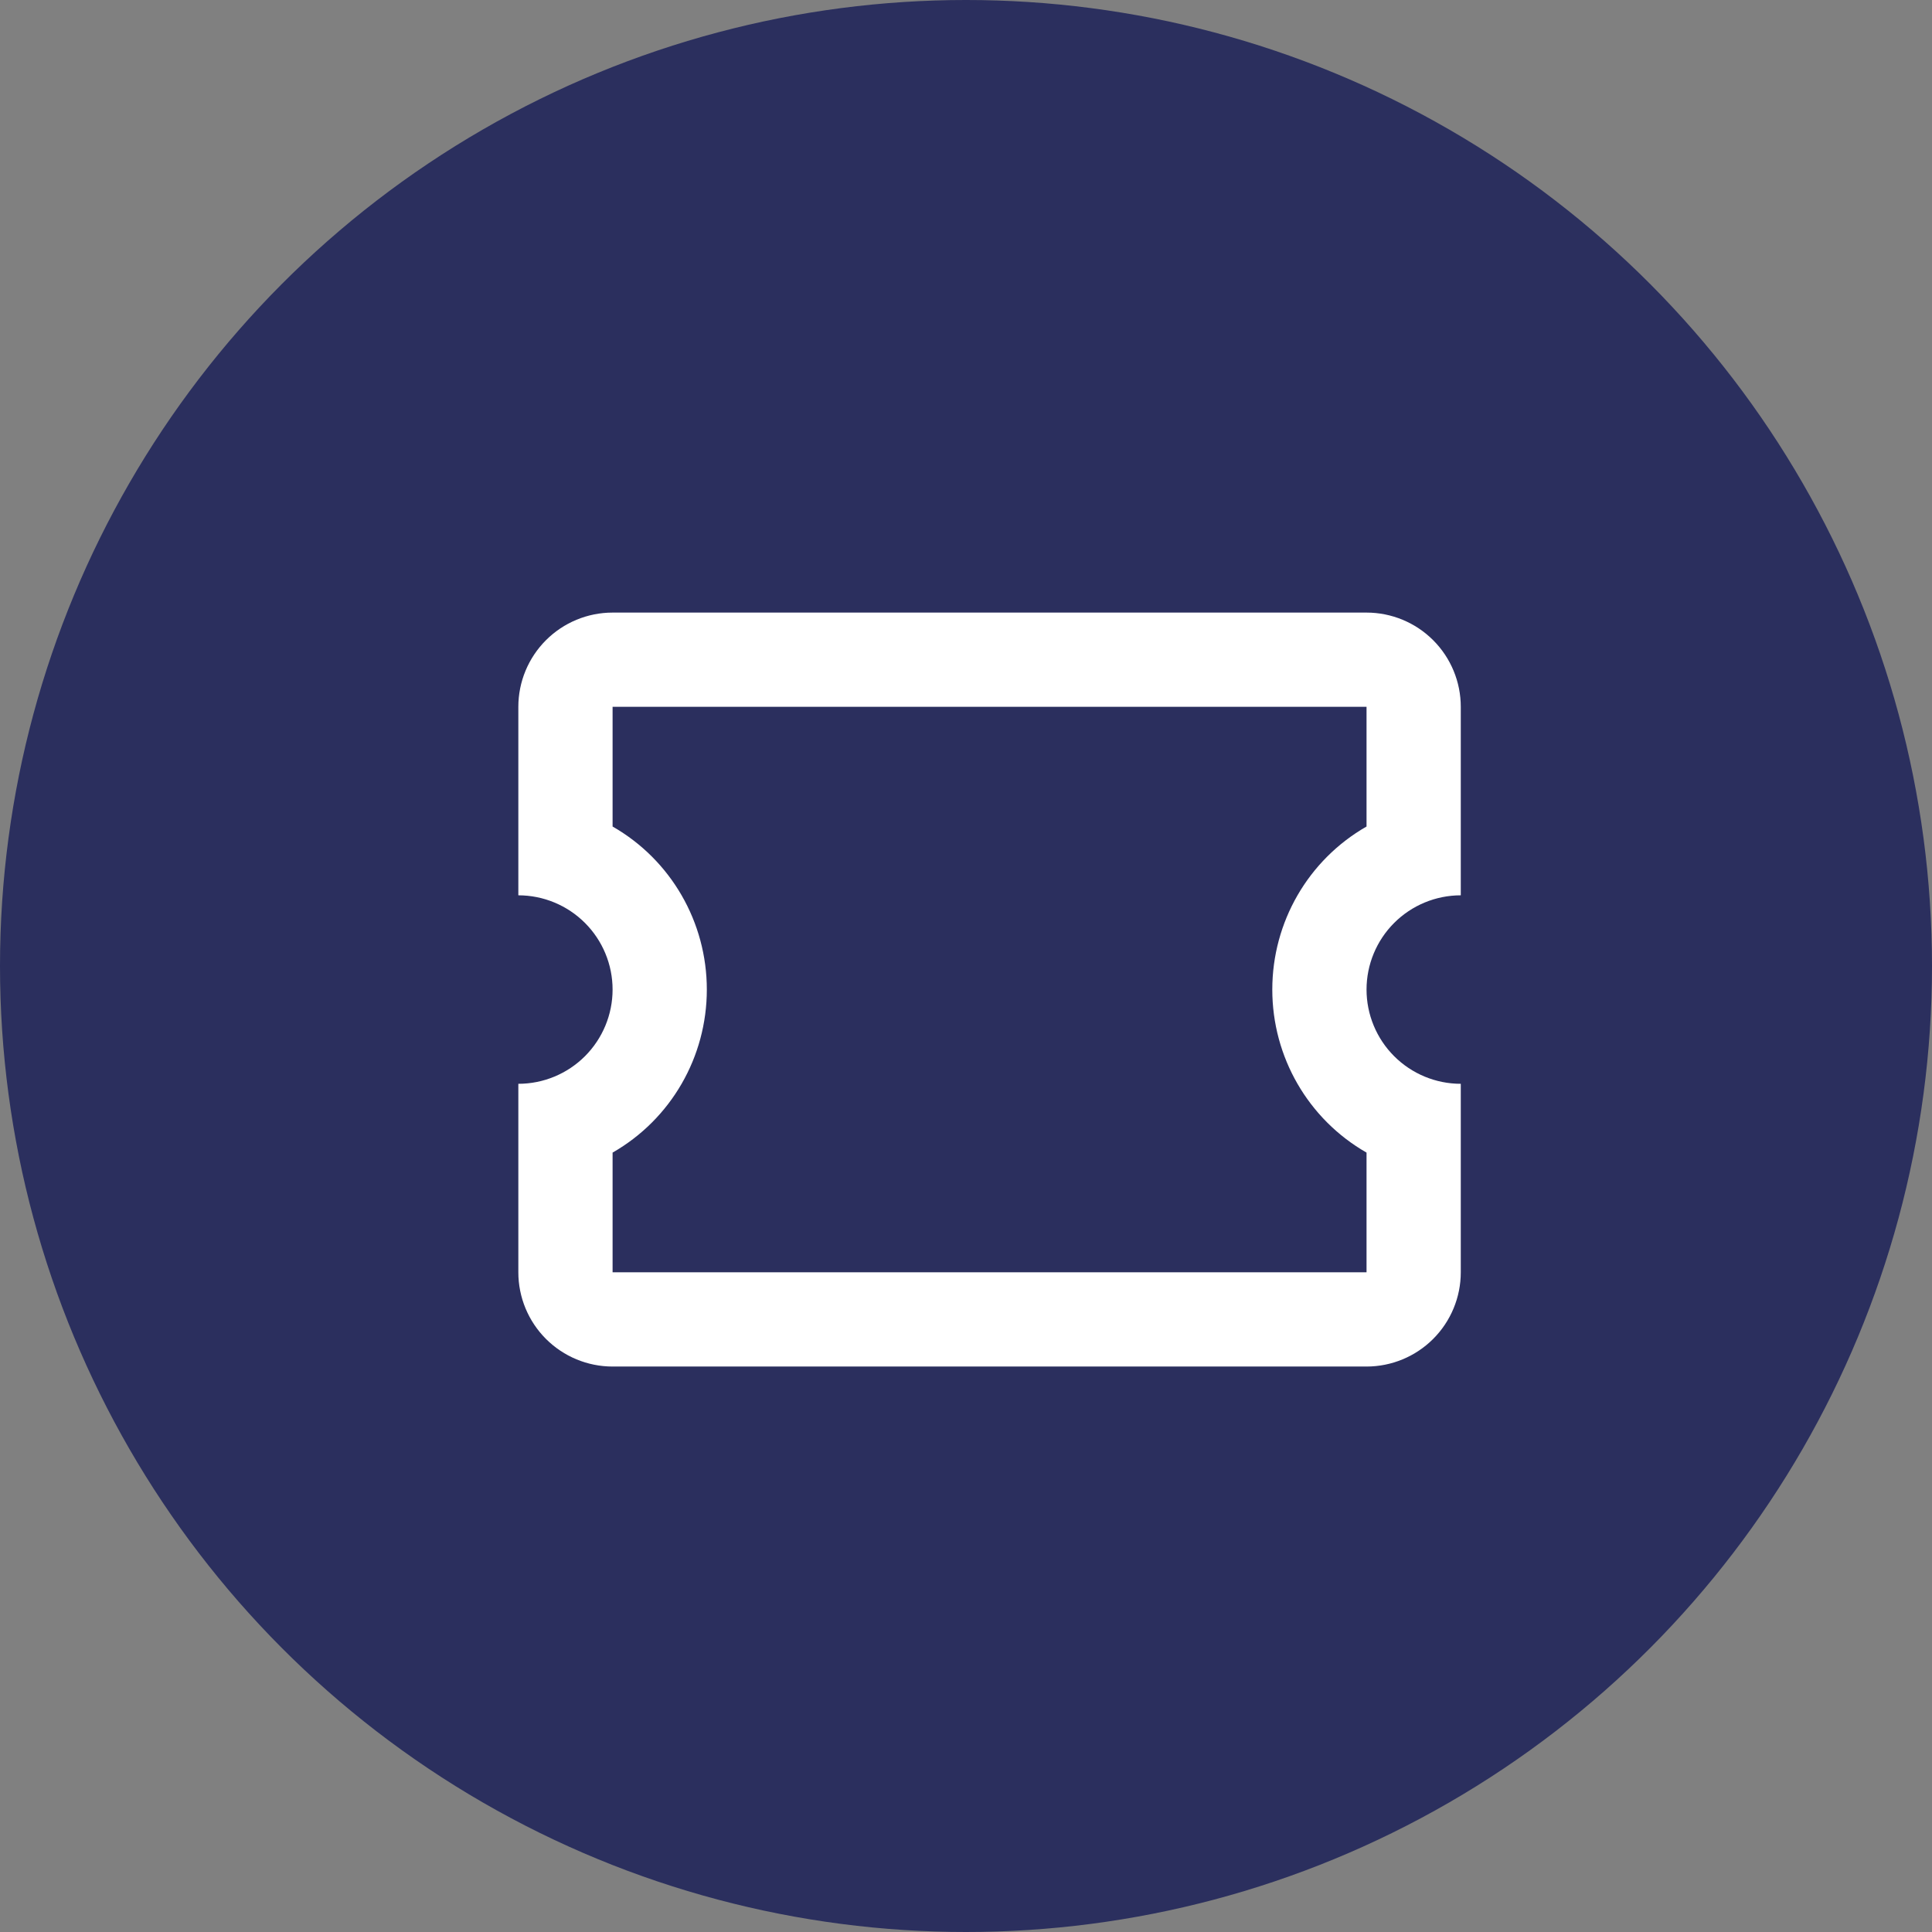 <svg width="41" height="41" viewBox="0 0 41 41" fill="none" xmlns="http://www.w3.org/2000/svg">
<rect x="0" y="0" width="41" height="41" fill="#808080" stroke="none"/>
<circle cx="20.5" cy="20.5" r="20.5" fill="#2B2F5E"/>
<path d="M13 13C12.47 13 11.961 13.211 11.586 13.586C11.211 13.961 11 14.47 11 15V19C11.53 19 12.039 19.211 12.414 19.586C12.789 19.961 13 20.47 13 21C13 21.53 12.789 22.039 12.414 22.414C12.039 22.789 11.53 23 11 23V27C11 27.53 11.211 28.039 11.586 28.414C11.961 28.789 12.47 29 13 29H29C29.53 29 30.039 28.789 30.414 28.414C30.789 28.039 31 27.53 31 27V23C30.47 23 29.961 22.789 29.586 22.414C29.211 22.039 29 21.53 29 21C29 20.47 29.211 19.961 29.586 19.586C29.961 19.211 30.47 19 31 19V15C31 14.47 30.789 13.961 30.414 13.586C30.039 13.211 29.53 13 29 13H13ZM13 15H29V17.54C27.76 18.25 27 19.57 27 21C27 22.43 27.76 23.75 29 24.46V27H13V24.46C14.24 23.75 15 22.43 15 21C15 19.57 14.24 18.25 13 17.54V15Z" fill="white"/>
</svg>
